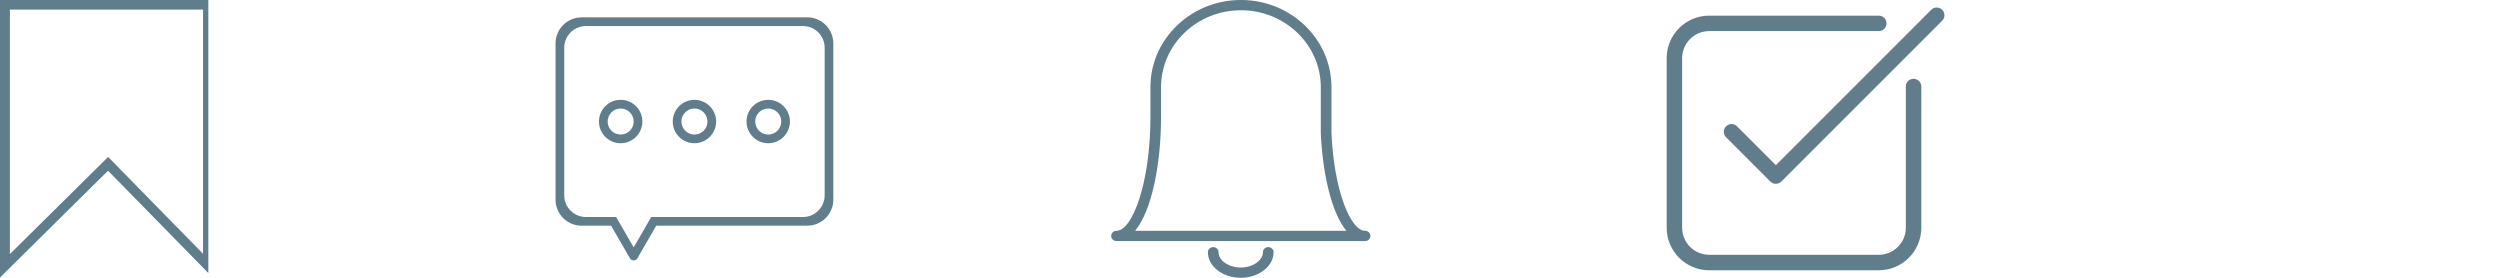 <?xml version="1.0" encoding="utf-8"?>
<!-- Generated by IcoMoon.io -->
<!DOCTYPE svg PUBLIC "-//W3C//DTD SVG 1.1//EN" "http://www.w3.org/Graphics/SVG/1.1/DTD/svg11.dtd">
<svg version="1.1" xmlns="http://www.w3.org/2000/svg" xmlns:xlink="http://www.w3.org/1999/xlink" width="144" height="16" viewBox="0 0 144 16">
<svg id="icon-bookmark" width="12" height="16" viewBox="0 0 12 16" x="0" y="0">
<path fill="#607d8c" d="M0 0v15.985l6.224-6.152 6.043 6.167v-16h-12.267zM6.23 9.038l-5.66 5.595v-14.080h11.125v14.065l-5.466-5.579z"></path>
</svg>
<svg id="icon-message" width="16" height="16" viewBox="0 0 16 16" x="32" y="0">
<path fill="#607d8c" d="M14.5 1h-13c-0.828 0-1.5 0.672-1.5 1.5v9c0 0.828 0.672 1.5 1.5 1.5h1.7l1.083 1.876c0.002 0.004 0.005 0.007 0.008 0.010 0.005 0.008 0.011 0.016 0.017 0.024 0.005 0.006 0.010 0.011 0.015 0.016 0.006 0.006 0.012 0.012 0.019 0.018s0.013 0.010 0.021 0.015c0.004 0.003 0.008 0.006 0.012 0.009 0.003 0.002 0.005 0.002 0.008 0.003 0.008 0.004 0.015 0.008 0.023 0.011s0.015 0.006 0.022 0.008c0.008 0.002 0.015 0.004 0.023 0.005s0.016 0.003 0.024 0.004c0.008 0.001 0.016 0.001 0.024 0.001s0.016 0 0.024-0.001c0.008-0.001 0.016-0.003 0.024-0.004s0.015-0.003 0.023-0.005c0.008-0.002 0.015-0.005 0.022-0.008s0.016-0.007 0.024-0.011c0.003-0.002 0.005-0.002 0.008-0.004 0.004-0.003 0.008-0.006 0.012-0.009 0.007-0.005 0.014-0.010 0.021-0.015s0.013-0.011 0.019-0.017c0.005-0.005 0.011-0.011 0.016-0.017 0.006-0.007 0.011-0.015 0.016-0.023 0.003-0.004 0.006-0.007 0.008-0.011l1.083-1.876h8.7c0.828 0 1.5-0.672 1.5-1.5v-9c0-0.828-0.672-1.5-1.5-1.5zM15.5 11.25c0 0.69-0.56 1.25-1.25 1.25h-8.739l-1.011 1.751-1.011-1.751h-1.739c-0.69 0-1.25-0.56-1.25-1.25v-8.5c0-0.69 0.56-1.25 1.25-1.25h12.5c0.69 0 1.25 0.56 1.25 1.25v8.5z"></path>
<path fill="#607d8c" d="M8 5.75c-0.69 0-1.25 0.56-1.25 1.25s0.56 1.25 1.25 1.25c0.69 0 1.25-0.56 1.25-1.25s-0.56-1.25-1.25-1.25zM8 7.75c-0.414 0-0.75-0.336-0.75-0.75s0.336-0.75 0.75-0.75c0.414 0 0.75 0.336 0.75 0.75s-0.336 0.75-0.75 0.75z"></path>
<path fill="#607d8c" d="M12.25 5.75c-0.69 0-1.25 0.56-1.25 1.25s0.56 1.25 1.25 1.25 1.25-0.56 1.25-1.25-0.56-1.25-1.25-1.25zM12.25 7.75c-0.414 0-0.75-0.336-0.75-0.75s0.336-0.75 0.75-0.75 0.75 0.336 0.75 0.75-0.336 0.75-0.75 0.75z"></path>
<path fill="#607d8c" d="M3.75 5.75c-0.69 0-1.25 0.56-1.25 1.25s0.56 1.25 1.25 1.25 1.25-0.56 1.25-1.25-0.56-1.25-1.25-1.25zM3.75 7.75c-0.414 0-0.75-0.336-0.75-0.75s0.336-0.75 0.75-0.75 0.75 0.336 0.75 0.75-0.336 0.75-0.75 0.75z"></path>
</svg>
<svg id="icon-notify" width="15" height="16" viewBox="0 0 15 16" x="64" y="0">
<path fill="#607d8c" d="M14.627 13.294c-0.816 0-1.789-2.27-1.935-5.637v-2.637c0-2.769-2.339-5.021-5.214-5.021s-5.214 2.252-5.214 5.021v1.739c0 3.74-1.032 6.535-1.955 6.535-0.169 0-0.307 0.132-0.307 0.295s0.137 0.295 0.307 0.295h14.32c0.17 0 0.307-0.132 0.307-0.295s-0.137-0.296-0.307-0.296v0 0zM1.382 13.294c0.977-1.175 1.494-3.917 1.494-6.535v-1.739c0-2.443 2.064-4.43 4.601-4.43s4.601 1.987 4.601 4.43l0 2.649c0.096 2.216 0.589 4.558 1.474 5.624l-12.17 0zM9.051 14.232c-0.17 0-0.307 0.132-0.307 0.295 0 0.478-0.585 0.882-1.278 0.882s-1.278-0.404-1.278-0.882c0-0.163-0.137-0.295-0.307-0.295s-0.307 0.132-0.307 0.295c0 0.812 0.849 1.473 1.892 1.473s1.892-0.661 1.892-1.473c0-0.163-0.137-0.295-0.307-0.295v0z"></path>
</svg>
<svg id="icon-task" width="16" height="16" viewBox="0 0 16 16" x="96" y="0">
<path fill="#607d8c" d="M14.221 4.539c-0.246 0-0.445 0.199-0.445 0.445v8.133c0 0.86-0.699 1.559-1.559 1.559h-9.767c-0.859 0-1.559-0.699-1.559-1.559v-9.767c0-0.86 0.699-1.559 1.559-1.559h9.767c0.246 0 0.445-0.199 0.445-0.445s-0.199-0.445-0.445-0.445h-9.767c-1.351 0-2.45 1.099-2.45 2.45v9.767c0 1.351 1.099 2.45 2.45 2.45h9.767c1.351 0 2.45-1.099 2.45-2.45v-8.133c-0-0.246-0.199-0.445-0.445-0.445z"></path>
<path fill="#607d8c" d="M15.87 0.563c-0.174-0.174-0.456-0.174-0.63 0l-8.95 8.95-2.237-2.237c-0.174-0.174-0.456-0.174-0.63 0s-0.174 0.456 0 0.63l2.552 2.552c0.087 0.087 0.201 0.13 0.315 0.13s0.228-0.043 0.315-0.13c0-0 0-0 0-0.001l9.264-9.264c0.174-0.174 0.174-0.456 0-0.63z"></path>
</svg>
</svg>
